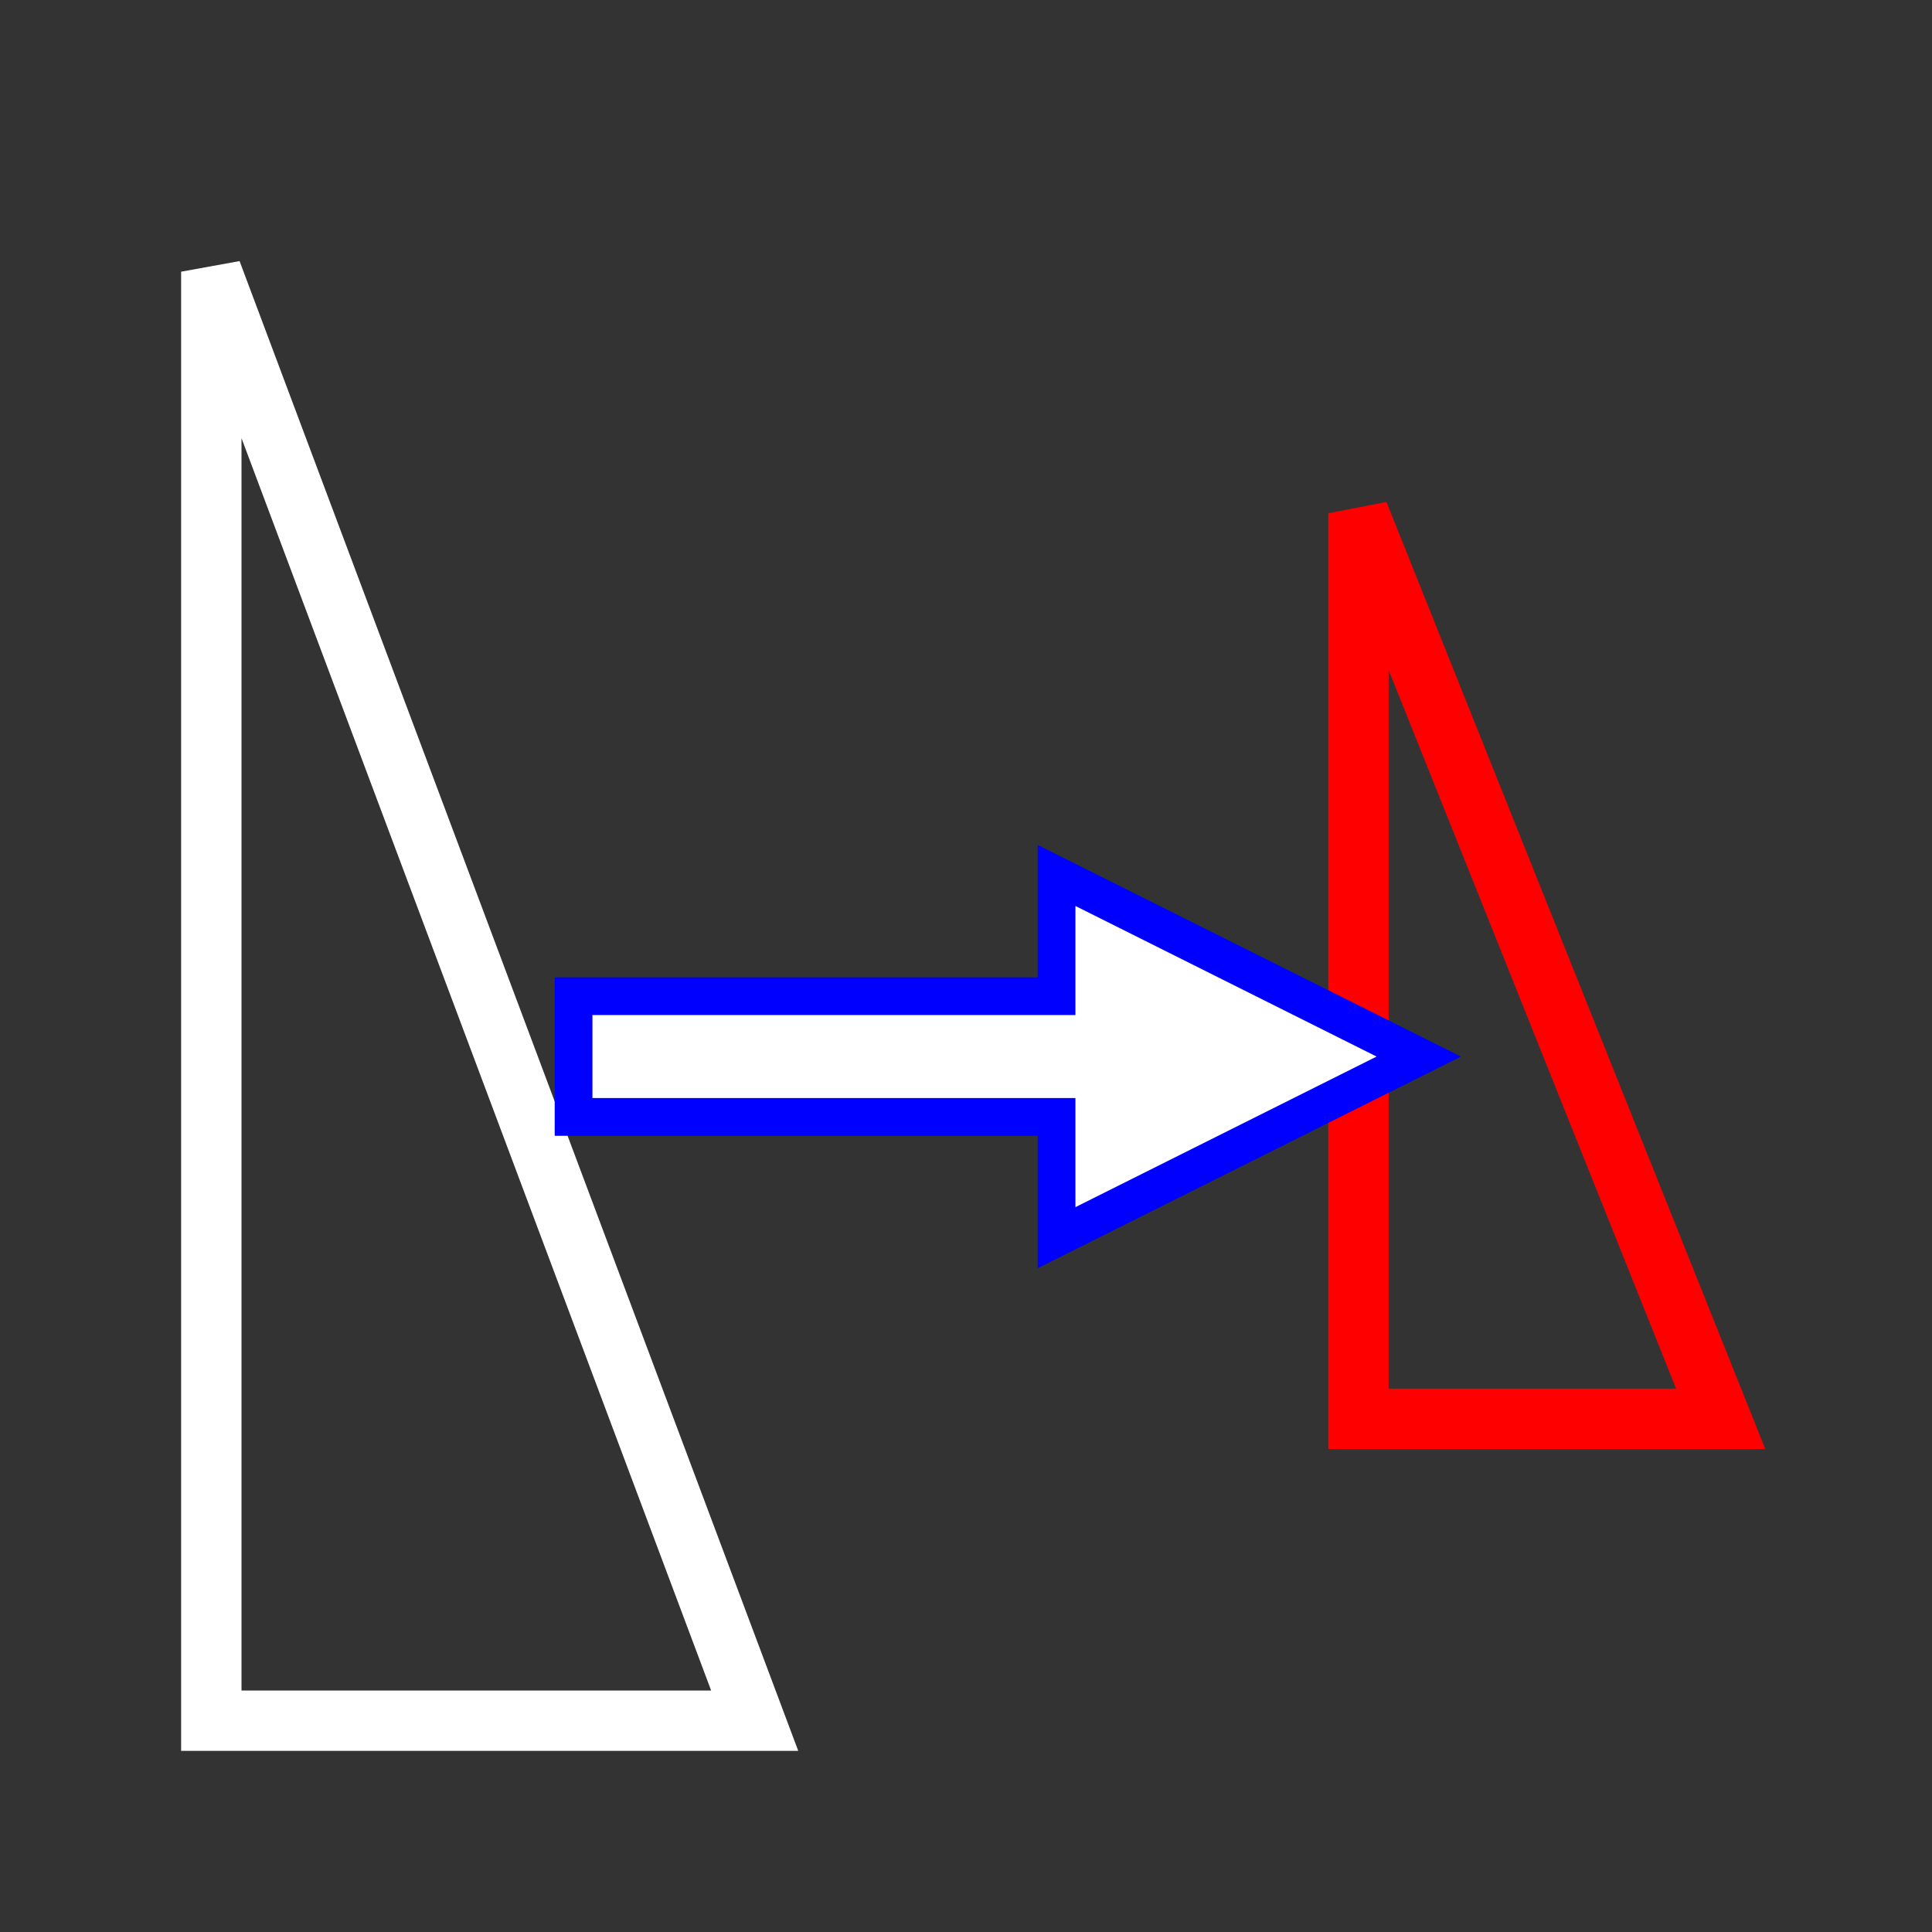 <svg xmlns="http://www.w3.org/2000/svg" viewBox="0 0 512 512"><rect x="0" y="0" width="512" height="512" fill="#333333" stroke="none"/><g style="color:#000"><g style="fill:none;stroke-linecap:square;stroke-width:16"><path d="m56 72v384h144z" style="stroke:#fff"/><path d="m360 136v240h96z" style="stroke:#f00"/></g><path d="m152 296v-32h128v-32l96 48-96 48v-32z" style="fill:#fff;stroke:#00f;stroke-width:10"/></g></svg>
